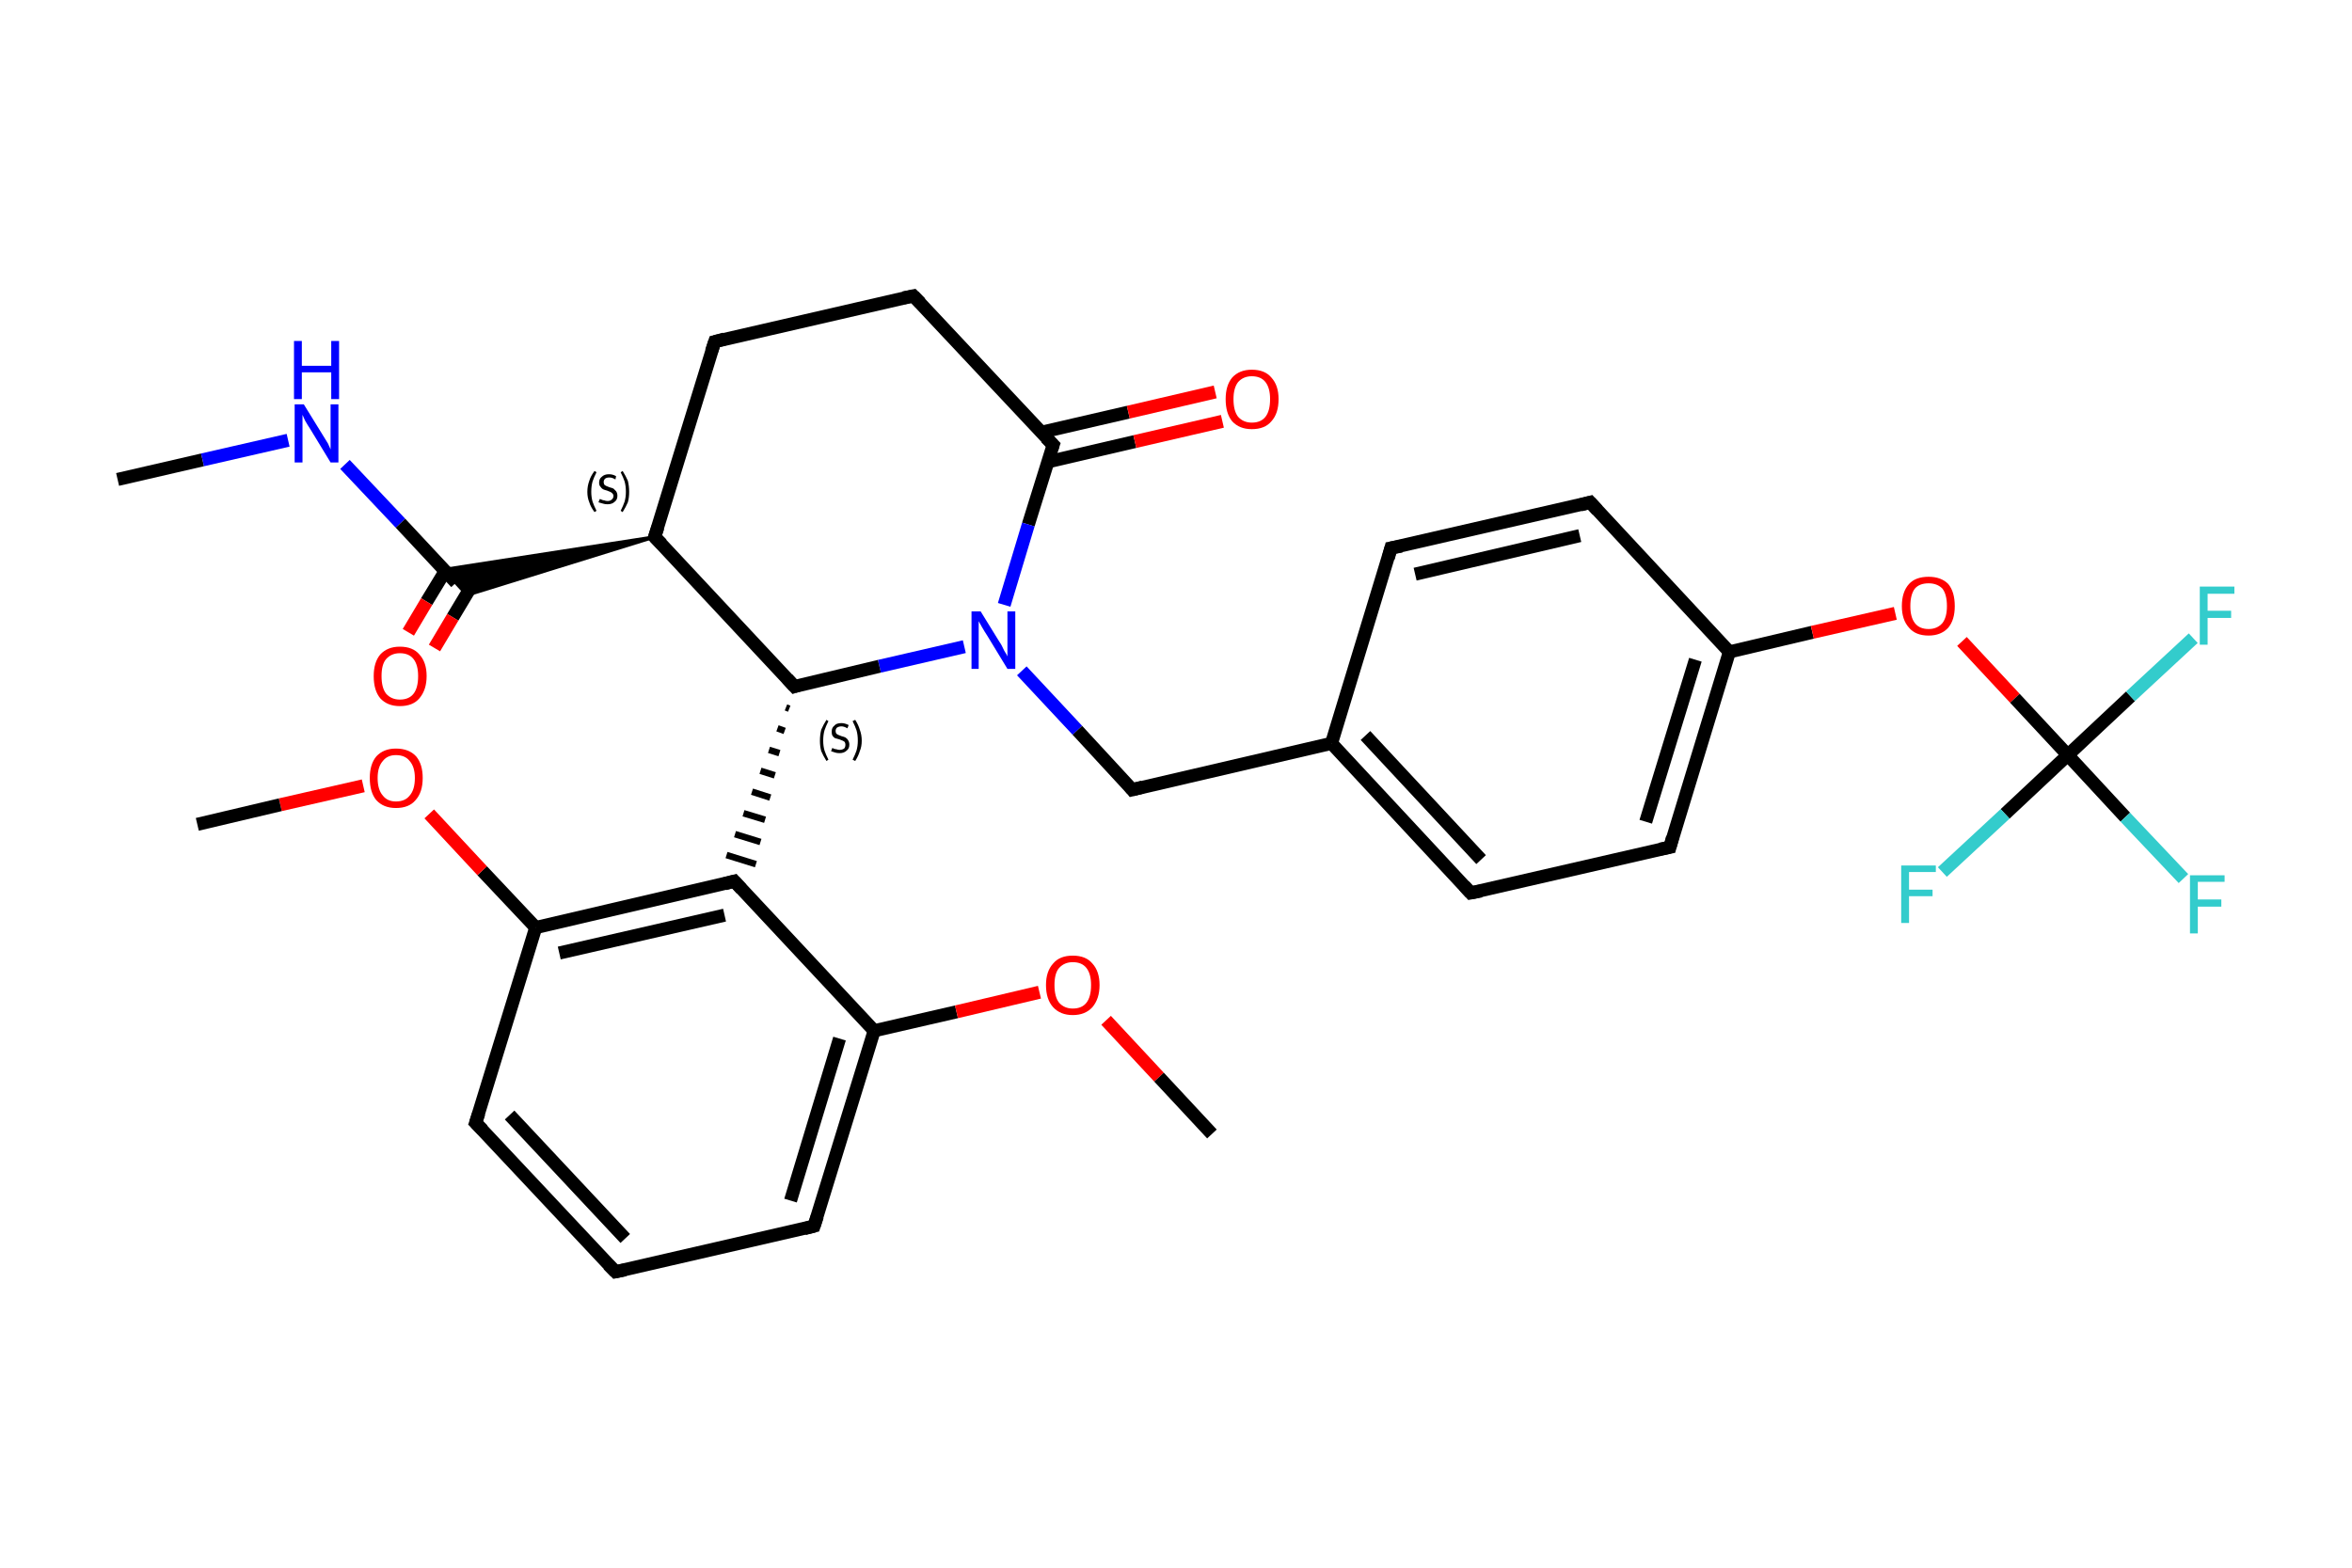 <?xml version='1.0' encoding='iso-8859-1'?>
<svg version='1.1' baseProfile='full'
              xmlns='http://www.w3.org/2000/svg'
                      xmlns:rdkit='http://www.rdkit.org/xml'
                      xmlns:xlink='http://www.w3.org/1999/xlink'
                  xml:space='preserve'
width='360px' height='240px' viewBox='0 0 360 240'>
<!-- END OF HEADER -->
<rect style='opacity:1.0;fill:#FFFFFF;stroke:none' width='360.0' height='240.0' x='0.0' y='0.0'> </rect>
<path class='bond-0 atom-0 atom-1' d='M 18.0,73.4 L 31.0,70.4' style='fill:none;fill-rule:evenodd;stroke:#000000;stroke-width:2.0px;stroke-linecap:butt;stroke-linejoin:miter;stroke-opacity:1' />
<path class='bond-0 atom-0 atom-1' d='M 31.0,70.4 L 44.1,67.4' style='fill:none;fill-rule:evenodd;stroke:#0000FF;stroke-width:2.0px;stroke-linecap:butt;stroke-linejoin:miter;stroke-opacity:1' />
<path class='bond-1 atom-1 atom-2' d='M 52.8,71.1 L 61.3,80.1' style='fill:none;fill-rule:evenodd;stroke:#0000FF;stroke-width:2.0px;stroke-linecap:butt;stroke-linejoin:miter;stroke-opacity:1' />
<path class='bond-1 atom-1 atom-2' d='M 61.3,80.1 L 69.8,89.2' style='fill:none;fill-rule:evenodd;stroke:#000000;stroke-width:2.0px;stroke-linecap:butt;stroke-linejoin:miter;stroke-opacity:1' />
<path class='bond-2 atom-2 atom-3' d='M 68.1,87.5 L 65.3,92.1' style='fill:none;fill-rule:evenodd;stroke:#000000;stroke-width:2.0px;stroke-linecap:butt;stroke-linejoin:miter;stroke-opacity:1' />
<path class='bond-2 atom-2 atom-3' d='M 65.3,92.1 L 62.5,96.8' style='fill:none;fill-rule:evenodd;stroke:#FF0000;stroke-width:2.0px;stroke-linecap:butt;stroke-linejoin:miter;stroke-opacity:1' />
<path class='bond-2 atom-2 atom-3' d='M 72.9,88.5 L 69.3,94.5' style='fill:none;fill-rule:evenodd;stroke:#000000;stroke-width:2.0px;stroke-linecap:butt;stroke-linejoin:miter;stroke-opacity:1' />
<path class='bond-2 atom-2 atom-3' d='M 69.3,94.5 L 66.5,99.2' style='fill:none;fill-rule:evenodd;stroke:#FF0000;stroke-width:2.0px;stroke-linecap:butt;stroke-linejoin:miter;stroke-opacity:1' />
<path class='bond-3 atom-4 atom-2' d='M 100.2,82.2 L 71.5,91.1 L 67.9,87.2 Z' style='fill:#000000;fill-rule:evenodd;fill-opacity:1;stroke:#000000;stroke-width:0.5px;stroke-linecap:butt;stroke-linejoin:miter;stroke-opacity:1;' />
<path class='bond-4 atom-4 atom-5' d='M 100.2,82.2 L 109.4,52.3' style='fill:none;fill-rule:evenodd;stroke:#000000;stroke-width:2.0px;stroke-linecap:butt;stroke-linejoin:miter;stroke-opacity:1' />
<path class='bond-5 atom-5 atom-6' d='M 109.4,52.3 L 139.8,45.3' style='fill:none;fill-rule:evenodd;stroke:#000000;stroke-width:2.0px;stroke-linecap:butt;stroke-linejoin:miter;stroke-opacity:1' />
<path class='bond-6 atom-6 atom-7' d='M 139.8,45.3 L 161.2,68.1' style='fill:none;fill-rule:evenodd;stroke:#000000;stroke-width:2.0px;stroke-linecap:butt;stroke-linejoin:miter;stroke-opacity:1' />
<path class='bond-7 atom-7 atom-8' d='M 160.4,70.7 L 173.7,67.6' style='fill:none;fill-rule:evenodd;stroke:#000000;stroke-width:2.0px;stroke-linecap:butt;stroke-linejoin:miter;stroke-opacity:1' />
<path class='bond-7 atom-7 atom-8' d='M 173.7,67.6 L 187.1,64.5' style='fill:none;fill-rule:evenodd;stroke:#FF0000;stroke-width:2.0px;stroke-linecap:butt;stroke-linejoin:miter;stroke-opacity:1' />
<path class='bond-7 atom-7 atom-8' d='M 159.3,66.2 L 172.7,63.1' style='fill:none;fill-rule:evenodd;stroke:#000000;stroke-width:2.0px;stroke-linecap:butt;stroke-linejoin:miter;stroke-opacity:1' />
<path class='bond-7 atom-7 atom-8' d='M 172.7,63.1 L 186.0,60.0' style='fill:none;fill-rule:evenodd;stroke:#FF0000;stroke-width:2.0px;stroke-linecap:butt;stroke-linejoin:miter;stroke-opacity:1' />
<path class='bond-8 atom-7 atom-9' d='M 161.2,68.1 L 157.4,80.3' style='fill:none;fill-rule:evenodd;stroke:#000000;stroke-width:2.0px;stroke-linecap:butt;stroke-linejoin:miter;stroke-opacity:1' />
<path class='bond-8 atom-7 atom-9' d='M 157.4,80.3 L 153.7,92.6' style='fill:none;fill-rule:evenodd;stroke:#0000FF;stroke-width:2.0px;stroke-linecap:butt;stroke-linejoin:miter;stroke-opacity:1' />
<path class='bond-9 atom-9 atom-10' d='M 156.4,102.7 L 164.9,111.8' style='fill:none;fill-rule:evenodd;stroke:#0000FF;stroke-width:2.0px;stroke-linecap:butt;stroke-linejoin:miter;stroke-opacity:1' />
<path class='bond-9 atom-9 atom-10' d='M 164.9,111.8 L 173.3,120.9' style='fill:none;fill-rule:evenodd;stroke:#000000;stroke-width:2.0px;stroke-linecap:butt;stroke-linejoin:miter;stroke-opacity:1' />
<path class='bond-10 atom-10 atom-11' d='M 173.3,120.9 L 203.8,113.8' style='fill:none;fill-rule:evenodd;stroke:#000000;stroke-width:2.0px;stroke-linecap:butt;stroke-linejoin:miter;stroke-opacity:1' />
<path class='bond-11 atom-11 atom-12' d='M 203.8,113.8 L 225.1,136.7' style='fill:none;fill-rule:evenodd;stroke:#000000;stroke-width:2.0px;stroke-linecap:butt;stroke-linejoin:miter;stroke-opacity:1' />
<path class='bond-11 atom-11 atom-12' d='M 209.0,112.6 L 226.7,131.6' style='fill:none;fill-rule:evenodd;stroke:#000000;stroke-width:2.0px;stroke-linecap:butt;stroke-linejoin:miter;stroke-opacity:1' />
<path class='bond-12 atom-12 atom-13' d='M 225.1,136.7 L 255.6,129.7' style='fill:none;fill-rule:evenodd;stroke:#000000;stroke-width:2.0px;stroke-linecap:butt;stroke-linejoin:miter;stroke-opacity:1' />
<path class='bond-13 atom-13 atom-14' d='M 255.6,129.7 L 264.7,99.8' style='fill:none;fill-rule:evenodd;stroke:#000000;stroke-width:2.0px;stroke-linecap:butt;stroke-linejoin:miter;stroke-opacity:1' />
<path class='bond-13 atom-13 atom-14' d='M 251.9,125.8 L 259.5,101.0' style='fill:none;fill-rule:evenodd;stroke:#000000;stroke-width:2.0px;stroke-linecap:butt;stroke-linejoin:miter;stroke-opacity:1' />
<path class='bond-14 atom-14 atom-15' d='M 264.7,99.8 L 277.4,96.8' style='fill:none;fill-rule:evenodd;stroke:#000000;stroke-width:2.0px;stroke-linecap:butt;stroke-linejoin:miter;stroke-opacity:1' />
<path class='bond-14 atom-14 atom-15' d='M 277.4,96.8 L 290.1,93.9' style='fill:none;fill-rule:evenodd;stroke:#FF0000;stroke-width:2.0px;stroke-linecap:butt;stroke-linejoin:miter;stroke-opacity:1' />
<path class='bond-15 atom-15 atom-16' d='M 300.3,98.2 L 308.4,106.9' style='fill:none;fill-rule:evenodd;stroke:#FF0000;stroke-width:2.0px;stroke-linecap:butt;stroke-linejoin:miter;stroke-opacity:1' />
<path class='bond-15 atom-15 atom-16' d='M 308.4,106.9 L 316.5,115.6' style='fill:none;fill-rule:evenodd;stroke:#000000;stroke-width:2.0px;stroke-linecap:butt;stroke-linejoin:miter;stroke-opacity:1' />
<path class='bond-16 atom-16 atom-17' d='M 316.5,115.6 L 325.3,125.1' style='fill:none;fill-rule:evenodd;stroke:#000000;stroke-width:2.0px;stroke-linecap:butt;stroke-linejoin:miter;stroke-opacity:1' />
<path class='bond-16 atom-16 atom-17' d='M 325.3,125.1 L 334.2,134.5' style='fill:none;fill-rule:evenodd;stroke:#33CCCC;stroke-width:2.0px;stroke-linecap:butt;stroke-linejoin:miter;stroke-opacity:1' />
<path class='bond-17 atom-16 atom-18' d='M 316.5,115.6 L 326.1,106.6' style='fill:none;fill-rule:evenodd;stroke:#000000;stroke-width:2.0px;stroke-linecap:butt;stroke-linejoin:miter;stroke-opacity:1' />
<path class='bond-17 atom-16 atom-18' d='M 326.1,106.6 L 335.7,97.7' style='fill:none;fill-rule:evenodd;stroke:#33CCCC;stroke-width:2.0px;stroke-linecap:butt;stroke-linejoin:miter;stroke-opacity:1' />
<path class='bond-18 atom-16 atom-19' d='M 316.5,115.6 L 306.9,124.6' style='fill:none;fill-rule:evenodd;stroke:#000000;stroke-width:2.0px;stroke-linecap:butt;stroke-linejoin:miter;stroke-opacity:1' />
<path class='bond-18 atom-16 atom-19' d='M 306.9,124.6 L 297.3,133.5' style='fill:none;fill-rule:evenodd;stroke:#33CCCC;stroke-width:2.0px;stroke-linecap:butt;stroke-linejoin:miter;stroke-opacity:1' />
<path class='bond-19 atom-14 atom-20' d='M 264.7,99.8 L 243.4,76.9' style='fill:none;fill-rule:evenodd;stroke:#000000;stroke-width:2.0px;stroke-linecap:butt;stroke-linejoin:miter;stroke-opacity:1' />
<path class='bond-20 atom-20 atom-21' d='M 243.4,76.9 L 212.9,83.9' style='fill:none;fill-rule:evenodd;stroke:#000000;stroke-width:2.0px;stroke-linecap:butt;stroke-linejoin:miter;stroke-opacity:1' />
<path class='bond-20 atom-20 atom-21' d='M 241.8,82.0 L 216.6,87.9' style='fill:none;fill-rule:evenodd;stroke:#000000;stroke-width:2.0px;stroke-linecap:butt;stroke-linejoin:miter;stroke-opacity:1' />
<path class='bond-21 atom-9 atom-22' d='M 147.6,99.0 L 134.6,102.0' style='fill:none;fill-rule:evenodd;stroke:#0000FF;stroke-width:2.0px;stroke-linecap:butt;stroke-linejoin:miter;stroke-opacity:1' />
<path class='bond-21 atom-9 atom-22' d='M 134.6,102.0 L 121.6,105.1' style='fill:none;fill-rule:evenodd;stroke:#000000;stroke-width:2.0px;stroke-linecap:butt;stroke-linejoin:miter;stroke-opacity:1' />
<path class='bond-22 atom-22 atom-23' d='M 120.3,108.3 L 120.8,108.5' style='fill:none;fill-rule:evenodd;stroke:#000000;stroke-width:1.0px;stroke-linecap:butt;stroke-linejoin:miter;stroke-opacity:1' />
<path class='bond-22 atom-22 atom-23' d='M 119.0,111.5 L 120.1,111.9' style='fill:none;fill-rule:evenodd;stroke:#000000;stroke-width:1.0px;stroke-linecap:butt;stroke-linejoin:miter;stroke-opacity:1' />
<path class='bond-22 atom-22 atom-23' d='M 117.7,114.8 L 119.3,115.3' style='fill:none;fill-rule:evenodd;stroke:#000000;stroke-width:1.0px;stroke-linecap:butt;stroke-linejoin:miter;stroke-opacity:1' />
<path class='bond-22 atom-22 atom-23' d='M 116.4,118.0 L 118.6,118.7' style='fill:none;fill-rule:evenodd;stroke:#000000;stroke-width:1.0px;stroke-linecap:butt;stroke-linejoin:miter;stroke-opacity:1' />
<path class='bond-22 atom-22 atom-23' d='M 115.1,121.2 L 117.9,122.1' style='fill:none;fill-rule:evenodd;stroke:#000000;stroke-width:1.0px;stroke-linecap:butt;stroke-linejoin:miter;stroke-opacity:1' />
<path class='bond-22 atom-22 atom-23' d='M 113.8,124.5 L 117.1,125.5' style='fill:none;fill-rule:evenodd;stroke:#000000;stroke-width:1.0px;stroke-linecap:butt;stroke-linejoin:miter;stroke-opacity:1' />
<path class='bond-22 atom-22 atom-23' d='M 112.5,127.7 L 116.4,128.9' style='fill:none;fill-rule:evenodd;stroke:#000000;stroke-width:1.0px;stroke-linecap:butt;stroke-linejoin:miter;stroke-opacity:1' />
<path class='bond-22 atom-22 atom-23' d='M 111.2,130.9 L 115.7,132.3' style='fill:none;fill-rule:evenodd;stroke:#000000;stroke-width:1.0px;stroke-linecap:butt;stroke-linejoin:miter;stroke-opacity:1' />
<path class='bond-23 atom-23 atom-24' d='M 112.4,134.9 L 82.0,142.0' style='fill:none;fill-rule:evenodd;stroke:#000000;stroke-width:2.0px;stroke-linecap:butt;stroke-linejoin:miter;stroke-opacity:1' />
<path class='bond-23 atom-23 atom-24' d='M 110.9,140.1 L 85.6,145.9' style='fill:none;fill-rule:evenodd;stroke:#000000;stroke-width:2.0px;stroke-linecap:butt;stroke-linejoin:miter;stroke-opacity:1' />
<path class='bond-24 atom-24 atom-25' d='M 82.0,142.0 L 73.8,133.3' style='fill:none;fill-rule:evenodd;stroke:#000000;stroke-width:2.0px;stroke-linecap:butt;stroke-linejoin:miter;stroke-opacity:1' />
<path class='bond-24 atom-24 atom-25' d='M 73.8,133.3 L 65.7,124.6' style='fill:none;fill-rule:evenodd;stroke:#FF0000;stroke-width:2.0px;stroke-linecap:butt;stroke-linejoin:miter;stroke-opacity:1' />
<path class='bond-25 atom-25 atom-26' d='M 55.6,120.3 L 42.9,123.2' style='fill:none;fill-rule:evenodd;stroke:#FF0000;stroke-width:2.0px;stroke-linecap:butt;stroke-linejoin:miter;stroke-opacity:1' />
<path class='bond-25 atom-25 atom-26' d='M 42.9,123.2 L 30.2,126.2' style='fill:none;fill-rule:evenodd;stroke:#000000;stroke-width:2.0px;stroke-linecap:butt;stroke-linejoin:miter;stroke-opacity:1' />
<path class='bond-26 atom-24 atom-27' d='M 82.0,142.0 L 72.8,171.9' style='fill:none;fill-rule:evenodd;stroke:#000000;stroke-width:2.0px;stroke-linecap:butt;stroke-linejoin:miter;stroke-opacity:1' />
<path class='bond-27 atom-27 atom-28' d='M 72.8,171.9 L 94.2,194.7' style='fill:none;fill-rule:evenodd;stroke:#000000;stroke-width:2.0px;stroke-linecap:butt;stroke-linejoin:miter;stroke-opacity:1' />
<path class='bond-27 atom-27 atom-28' d='M 78.0,170.7 L 95.7,189.6' style='fill:none;fill-rule:evenodd;stroke:#000000;stroke-width:2.0px;stroke-linecap:butt;stroke-linejoin:miter;stroke-opacity:1' />
<path class='bond-28 atom-28 atom-29' d='M 94.2,194.7 L 124.6,187.7' style='fill:none;fill-rule:evenodd;stroke:#000000;stroke-width:2.0px;stroke-linecap:butt;stroke-linejoin:miter;stroke-opacity:1' />
<path class='bond-29 atom-29 atom-30' d='M 124.6,187.7 L 133.8,157.8' style='fill:none;fill-rule:evenodd;stroke:#000000;stroke-width:2.0px;stroke-linecap:butt;stroke-linejoin:miter;stroke-opacity:1' />
<path class='bond-29 atom-29 atom-30' d='M 121.0,183.8 L 128.5,159.0' style='fill:none;fill-rule:evenodd;stroke:#000000;stroke-width:2.0px;stroke-linecap:butt;stroke-linejoin:miter;stroke-opacity:1' />
<path class='bond-30 atom-30 atom-31' d='M 133.8,157.8 L 146.4,154.9' style='fill:none;fill-rule:evenodd;stroke:#000000;stroke-width:2.0px;stroke-linecap:butt;stroke-linejoin:miter;stroke-opacity:1' />
<path class='bond-30 atom-30 atom-31' d='M 146.4,154.9 L 159.1,151.9' style='fill:none;fill-rule:evenodd;stroke:#FF0000;stroke-width:2.0px;stroke-linecap:butt;stroke-linejoin:miter;stroke-opacity:1' />
<path class='bond-31 atom-31 atom-32' d='M 169.3,156.2 L 177.4,164.9' style='fill:none;fill-rule:evenodd;stroke:#FF0000;stroke-width:2.0px;stroke-linecap:butt;stroke-linejoin:miter;stroke-opacity:1' />
<path class='bond-31 atom-31 atom-32' d='M 177.4,164.9 L 185.5,173.6' style='fill:none;fill-rule:evenodd;stroke:#000000;stroke-width:2.0px;stroke-linecap:butt;stroke-linejoin:miter;stroke-opacity:1' />
<path class='bond-32 atom-22 atom-4' d='M 121.6,105.1 L 100.2,82.2' style='fill:none;fill-rule:evenodd;stroke:#000000;stroke-width:2.0px;stroke-linecap:butt;stroke-linejoin:miter;stroke-opacity:1' />
<path class='bond-33 atom-30 atom-23' d='M 133.8,157.8 L 112.4,134.9' style='fill:none;fill-rule:evenodd;stroke:#000000;stroke-width:2.0px;stroke-linecap:butt;stroke-linejoin:miter;stroke-opacity:1' />
<path class='bond-34 atom-21 atom-11' d='M 212.9,83.9 L 203.8,113.8' style='fill:none;fill-rule:evenodd;stroke:#000000;stroke-width:2.0px;stroke-linecap:butt;stroke-linejoin:miter;stroke-opacity:1' />
<path d='M 100.7,80.7 L 100.2,82.2 L 101.3,83.3' style='fill:none;stroke:#000000;stroke-width:2.0px;stroke-linecap:butt;stroke-linejoin:miter;stroke-opacity:1;' />
<path d='M 108.9,53.8 L 109.4,52.3 L 110.9,51.9' style='fill:none;stroke:#000000;stroke-width:2.0px;stroke-linecap:butt;stroke-linejoin:miter;stroke-opacity:1;' />
<path d='M 138.3,45.6 L 139.8,45.3 L 140.9,46.4' style='fill:none;stroke:#000000;stroke-width:2.0px;stroke-linecap:butt;stroke-linejoin:miter;stroke-opacity:1;' />
<path d='M 160.1,67.0 L 161.2,68.1 L 161.0,68.7' style='fill:none;stroke:#000000;stroke-width:2.0px;stroke-linecap:butt;stroke-linejoin:miter;stroke-opacity:1;' />
<path d='M 172.9,120.4 L 173.3,120.9 L 174.9,120.5' style='fill:none;stroke:#000000;stroke-width:2.0px;stroke-linecap:butt;stroke-linejoin:miter;stroke-opacity:1;' />
<path d='M 224.1,135.6 L 225.1,136.7 L 226.7,136.4' style='fill:none;stroke:#000000;stroke-width:2.0px;stroke-linecap:butt;stroke-linejoin:miter;stroke-opacity:1;' />
<path d='M 254.1,130.0 L 255.6,129.7 L 256.0,128.2' style='fill:none;stroke:#000000;stroke-width:2.0px;stroke-linecap:butt;stroke-linejoin:miter;stroke-opacity:1;' />
<path d='M 244.5,78.1 L 243.4,76.9 L 241.9,77.3' style='fill:none;stroke:#000000;stroke-width:2.0px;stroke-linecap:butt;stroke-linejoin:miter;stroke-opacity:1;' />
<path d='M 214.5,83.6 L 212.9,83.9 L 212.5,85.4' style='fill:none;stroke:#000000;stroke-width:2.0px;stroke-linecap:butt;stroke-linejoin:miter;stroke-opacity:1;' />
<path d='M 122.2,104.9 L 121.6,105.1 L 120.5,103.9' style='fill:none;stroke:#000000;stroke-width:2.0px;stroke-linecap:butt;stroke-linejoin:miter;stroke-opacity:1;' />
<path d='M 110.9,135.3 L 112.4,134.9 L 113.5,136.1' style='fill:none;stroke:#000000;stroke-width:2.0px;stroke-linecap:butt;stroke-linejoin:miter;stroke-opacity:1;' />
<path d='M 73.3,170.4 L 72.8,171.9 L 73.9,173.0' style='fill:none;stroke:#000000;stroke-width:2.0px;stroke-linecap:butt;stroke-linejoin:miter;stroke-opacity:1;' />
<path d='M 93.1,193.6 L 94.2,194.7 L 95.7,194.4' style='fill:none;stroke:#000000;stroke-width:2.0px;stroke-linecap:butt;stroke-linejoin:miter;stroke-opacity:1;' />
<path d='M 123.1,188.1 L 124.6,187.7 L 125.1,186.2' style='fill:none;stroke:#000000;stroke-width:2.0px;stroke-linecap:butt;stroke-linejoin:miter;stroke-opacity:1;' />
<path class='atom-1' d='M 46.5 61.9
L 49.4 66.6
Q 49.7 67.1, 50.2 67.9
Q 50.6 68.8, 50.6 68.8
L 50.6 61.9
L 51.8 61.9
L 51.8 70.8
L 50.6 70.8
L 47.5 65.7
Q 47.1 65.1, 46.7 64.4
Q 46.4 63.7, 46.3 63.5
L 46.3 70.8
L 45.1 70.8
L 45.1 61.9
L 46.5 61.9
' fill='#0000FF'/>
<path class='atom-1' d='M 45.0 52.2
L 46.2 52.2
L 46.2 56.0
L 50.7 56.0
L 50.7 52.2
L 51.9 52.2
L 51.9 61.1
L 50.7 61.1
L 50.7 57.0
L 46.2 57.0
L 46.2 61.1
L 45.0 61.1
L 45.0 52.2
' fill='#0000FF'/>
<path class='atom-3' d='M 57.2 103.5
Q 57.2 101.4, 58.2 100.2
Q 59.3 99.0, 61.2 99.0
Q 63.2 99.0, 64.2 100.2
Q 65.3 101.4, 65.3 103.5
Q 65.3 105.6, 64.2 106.9
Q 63.2 108.1, 61.2 108.1
Q 59.3 108.1, 58.2 106.9
Q 57.2 105.7, 57.2 103.5
M 61.2 107.1
Q 62.6 107.1, 63.3 106.2
Q 64.0 105.3, 64.0 103.5
Q 64.0 101.8, 63.3 100.9
Q 62.6 100.0, 61.2 100.0
Q 59.9 100.0, 59.1 100.9
Q 58.4 101.7, 58.4 103.5
Q 58.4 105.3, 59.1 106.2
Q 59.9 107.1, 61.2 107.1
' fill='#FF0000'/>
<path class='atom-8' d='M 187.6 61.1
Q 187.6 59.0, 188.6 57.8
Q 189.7 56.6, 191.6 56.6
Q 193.6 56.6, 194.6 57.8
Q 195.7 59.0, 195.7 61.1
Q 195.7 63.3, 194.6 64.5
Q 193.6 65.7, 191.6 65.7
Q 189.7 65.7, 188.6 64.5
Q 187.6 63.3, 187.6 61.1
M 191.6 64.7
Q 193.0 64.7, 193.7 63.8
Q 194.4 62.9, 194.4 61.1
Q 194.4 59.4, 193.7 58.5
Q 193.0 57.6, 191.6 57.6
Q 190.3 57.6, 189.5 58.5
Q 188.8 59.4, 188.8 61.1
Q 188.8 62.9, 189.5 63.8
Q 190.3 64.7, 191.6 64.7
' fill='#FF0000'/>
<path class='atom-9' d='M 150.1 93.6
L 153.0 98.3
Q 153.3 98.7, 153.7 99.6
Q 154.2 100.4, 154.2 100.5
L 154.2 93.6
L 155.4 93.6
L 155.4 102.4
L 154.2 102.4
L 151.1 97.3
Q 150.7 96.7, 150.3 96.0
Q 149.9 95.3, 149.8 95.1
L 149.8 102.4
L 148.7 102.4
L 148.7 93.6
L 150.1 93.6
' fill='#0000FF'/>
<path class='atom-15' d='M 291.1 92.8
Q 291.1 90.6, 292.2 89.4
Q 293.2 88.3, 295.2 88.3
Q 297.1 88.3, 298.2 89.4
Q 299.2 90.6, 299.2 92.8
Q 299.2 94.9, 298.2 96.1
Q 297.1 97.3, 295.2 97.3
Q 293.2 97.3, 292.2 96.1
Q 291.1 94.9, 291.1 92.8
M 295.2 96.3
Q 296.5 96.3, 297.3 95.4
Q 298.0 94.5, 298.0 92.8
Q 298.0 91.0, 297.3 90.1
Q 296.5 89.3, 295.2 89.3
Q 293.8 89.3, 293.1 90.1
Q 292.4 91.0, 292.4 92.8
Q 292.4 94.5, 293.1 95.4
Q 293.8 96.3, 295.2 96.3
' fill='#FF0000'/>
<path class='atom-17' d='M 335.2 134.0
L 340.5 134.0
L 340.5 135.0
L 336.4 135.0
L 336.4 137.7
L 340.0 137.7
L 340.0 138.8
L 336.4 138.8
L 336.4 142.9
L 335.2 142.9
L 335.2 134.0
' fill='#33CCCC'/>
<path class='atom-18' d='M 336.7 89.8
L 342.0 89.8
L 342.0 90.9
L 337.9 90.9
L 337.9 93.5
L 341.5 93.5
L 341.5 94.6
L 337.9 94.6
L 337.9 98.7
L 336.7 98.7
L 336.7 89.8
' fill='#33CCCC'/>
<path class='atom-19' d='M 291.0 132.5
L 296.3 132.5
L 296.3 133.5
L 292.2 133.5
L 292.2 136.2
L 295.8 136.2
L 295.8 137.2
L 292.2 137.2
L 292.2 141.3
L 291.0 141.3
L 291.0 132.5
' fill='#33CCCC'/>
<path class='atom-25' d='M 56.6 119.1
Q 56.6 117.0, 57.6 115.8
Q 58.7 114.6, 60.6 114.6
Q 62.6 114.6, 63.7 115.8
Q 64.7 117.0, 64.7 119.1
Q 64.7 121.3, 63.6 122.5
Q 62.6 123.7, 60.6 123.7
Q 58.7 123.7, 57.6 122.5
Q 56.6 121.3, 56.6 119.1
M 60.6 122.7
Q 62.0 122.7, 62.7 121.8
Q 63.5 120.9, 63.5 119.1
Q 63.5 117.4, 62.7 116.5
Q 62.0 115.6, 60.6 115.6
Q 59.3 115.6, 58.6 116.5
Q 57.8 117.4, 57.8 119.1
Q 57.8 120.9, 58.6 121.8
Q 59.3 122.7, 60.6 122.7
' fill='#FF0000'/>
<path class='atom-31' d='M 160.1 150.8
Q 160.1 148.7, 161.2 147.5
Q 162.2 146.3, 164.2 146.3
Q 166.2 146.3, 167.2 147.5
Q 168.3 148.7, 168.3 150.8
Q 168.3 152.9, 167.2 154.2
Q 166.1 155.4, 164.2 155.4
Q 162.3 155.4, 161.2 154.2
Q 160.1 153.0, 160.1 150.8
M 164.2 154.4
Q 165.6 154.4, 166.3 153.5
Q 167.0 152.6, 167.0 150.8
Q 167.0 149.1, 166.3 148.2
Q 165.6 147.3, 164.2 147.3
Q 162.9 147.3, 162.1 148.2
Q 161.4 149.0, 161.4 150.8
Q 161.4 152.6, 162.1 153.5
Q 162.9 154.4, 164.2 154.4
' fill='#FF0000'/>
<path class='note' d='M 89.9 75.3
Q 89.9 74.4, 90.2 73.6
Q 90.4 72.9, 91.0 72.1
L 91.3 72.3
Q 90.9 73.1, 90.7 73.7
Q 90.5 74.4, 90.5 75.3
Q 90.5 76.1, 90.7 76.8
Q 90.9 77.4, 91.3 78.2
L 91.0 78.4
Q 90.4 77.6, 90.2 76.9
Q 89.9 76.2, 89.9 75.3
' fill='#000000'/>
<path class='note' d='M 91.8 76.4
Q 91.9 76.4, 92.1 76.5
Q 92.3 76.6, 92.5 76.6
Q 92.7 76.7, 93.0 76.7
Q 93.4 76.7, 93.6 76.5
Q 93.9 76.3, 93.9 75.9
Q 93.9 75.7, 93.7 75.5
Q 93.6 75.4, 93.4 75.3
Q 93.2 75.2, 92.9 75.1
Q 92.5 75.0, 92.3 74.9
Q 92.1 74.8, 91.9 74.5
Q 91.7 74.3, 91.7 73.9
Q 91.7 73.3, 92.1 73.0
Q 92.5 72.6, 93.2 72.6
Q 93.8 72.6, 94.3 72.9
L 94.2 73.4
Q 93.7 73.1, 93.3 73.1
Q 92.8 73.1, 92.6 73.3
Q 92.4 73.5, 92.4 73.8
Q 92.4 74.0, 92.5 74.2
Q 92.6 74.3, 92.8 74.4
Q 93.0 74.5, 93.3 74.6
Q 93.7 74.7, 93.9 74.8
Q 94.1 75.0, 94.3 75.2
Q 94.5 75.5, 94.5 75.9
Q 94.5 76.5, 94.1 76.8
Q 93.7 77.2, 93.0 77.2
Q 92.6 77.2, 92.3 77.1
Q 92.0 77.0, 91.6 76.9
L 91.8 76.4
' fill='#000000'/>
<path class='note' d='M 96.3 75.3
Q 96.3 76.2, 96.1 76.9
Q 95.8 77.6, 95.3 78.4
L 95.0 78.2
Q 95.4 77.4, 95.6 76.8
Q 95.8 76.1, 95.8 75.3
Q 95.8 74.4, 95.6 73.7
Q 95.4 73.1, 95.0 72.3
L 95.3 72.1
Q 95.8 72.9, 96.1 73.6
Q 96.3 74.4, 96.3 75.3
' fill='#000000'/>
<path class='note' d='M 125.5 113.4
Q 125.5 112.5, 125.7 111.7
Q 126.0 111.0, 126.5 110.2
L 126.8 110.4
Q 126.4 111.2, 126.2 111.8
Q 126.0 112.5, 126.0 113.4
Q 126.0 114.2, 126.2 114.9
Q 126.4 115.5, 126.8 116.3
L 126.5 116.5
Q 126.0 115.7, 125.7 115.0
Q 125.5 114.3, 125.5 113.4
' fill='#000000'/>
<path class='note' d='M 127.4 114.5
Q 127.4 114.5, 127.6 114.6
Q 127.8 114.7, 128.0 114.7
Q 128.3 114.8, 128.5 114.8
Q 128.9 114.8, 129.2 114.6
Q 129.4 114.4, 129.4 114.0
Q 129.4 113.8, 129.3 113.6
Q 129.2 113.5, 129.0 113.4
Q 128.8 113.3, 128.5 113.2
Q 128.1 113.1, 127.8 113.0
Q 127.6 112.9, 127.4 112.6
Q 127.3 112.4, 127.3 112.0
Q 127.3 111.4, 127.7 111.1
Q 128.0 110.7, 128.8 110.7
Q 129.3 110.7, 129.9 111.0
L 129.7 111.5
Q 129.2 111.2, 128.8 111.2
Q 128.4 111.2, 128.1 111.4
Q 127.9 111.6, 127.9 111.9
Q 127.9 112.1, 128.0 112.3
Q 128.1 112.4, 128.3 112.5
Q 128.5 112.6, 128.8 112.7
Q 129.2 112.8, 129.4 112.9
Q 129.7 113.1, 129.8 113.3
Q 130.0 113.6, 130.0 114.0
Q 130.0 114.6, 129.6 114.9
Q 129.2 115.3, 128.5 115.3
Q 128.1 115.3, 127.8 115.2
Q 127.5 115.1, 127.2 115.0
L 127.4 114.5
' fill='#000000'/>
<path class='note' d='M 131.9 113.4
Q 131.9 114.3, 131.6 115.0
Q 131.4 115.7, 130.9 116.5
L 130.5 116.3
Q 130.9 115.5, 131.1 114.9
Q 131.3 114.2, 131.3 113.4
Q 131.3 112.5, 131.1 111.8
Q 130.9 111.2, 130.5 110.4
L 130.9 110.2
Q 131.4 111.0, 131.6 111.7
Q 131.9 112.5, 131.9 113.4
' fill='#000000'/>
</svg>
